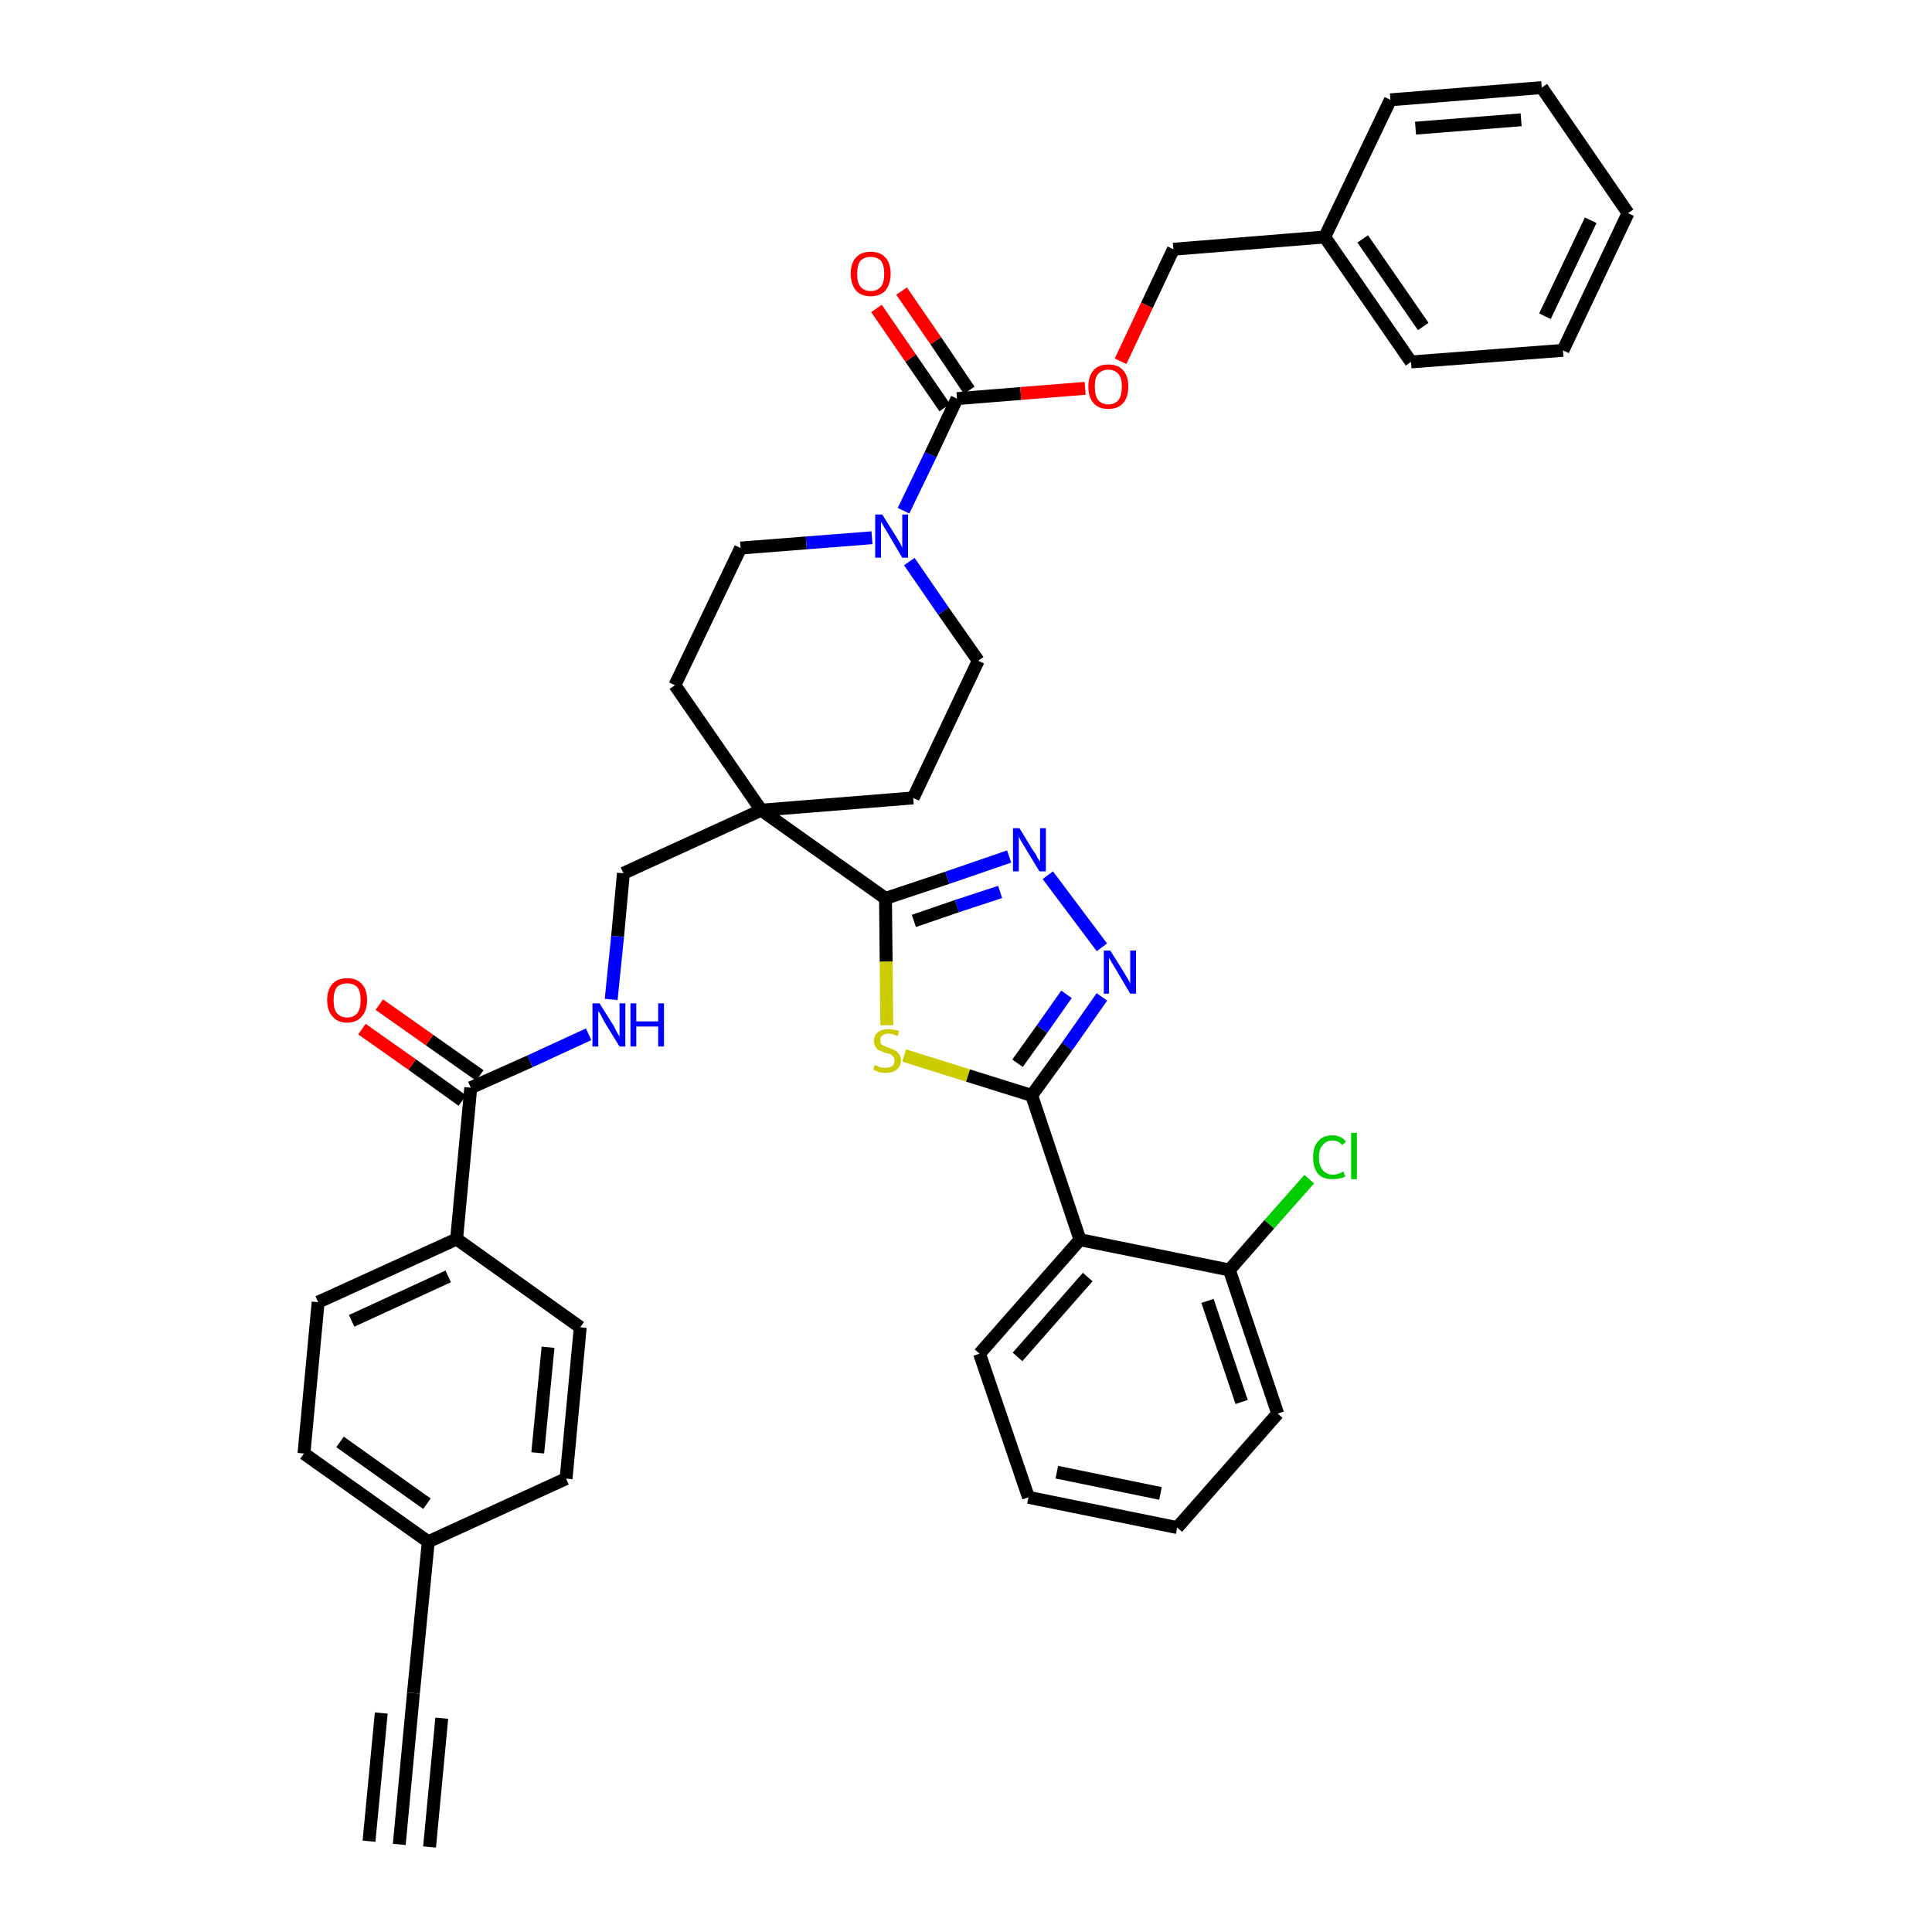 <?xml version='1.0' encoding='iso-8859-1'?>
<svg version='1.1' baseProfile='full'
              xmlns='http://www.w3.org/2000/svg'
                      xmlns:rdkit='http://www.rdkit.org/xml'
                      xmlns:xlink='http://www.w3.org/1999/xlink'
                  xml:space='preserve'
width='300px' height='300px' viewBox='0 0 300 300'>
<!-- END OF HEADER -->
<path class='bond-0 atom-0 atom-1' d='M 62.0,286.4 L 64.2,262.9' style='fill:none;fill-rule:evenodd;stroke:#000000;stroke-width:2.0px;stroke-linecap:butt;stroke-linejoin:miter;stroke-opacity:1' />
<path class='bond-0 atom-0 atom-1' d='M 66.7,286.8 L 68.6,266.8' style='fill:none;fill-rule:evenodd;stroke:#000000;stroke-width:2.0px;stroke-linecap:butt;stroke-linejoin:miter;stroke-opacity:1' />
<path class='bond-0 atom-0 atom-1' d='M 57.3,285.9 L 59.2,266.0' style='fill:none;fill-rule:evenodd;stroke:#000000;stroke-width:2.0px;stroke-linecap:butt;stroke-linejoin:miter;stroke-opacity:1' />
<path class='bond-1 atom-1 atom-2' d='M 64.2,262.9 L 66.5,239.4' style='fill:none;fill-rule:evenodd;stroke:#000000;stroke-width:2.0px;stroke-linecap:butt;stroke-linejoin:miter;stroke-opacity:1' />
<path class='bond-2 atom-2 atom-3' d='M 66.5,239.4 L 47.2,225.7' style='fill:none;fill-rule:evenodd;stroke:#000000;stroke-width:2.0px;stroke-linecap:butt;stroke-linejoin:miter;stroke-opacity:1' />
<path class='bond-2 atom-2 atom-3' d='M 66.3,233.5 L 52.8,223.9' style='fill:none;fill-rule:evenodd;stroke:#000000;stroke-width:2.0px;stroke-linecap:butt;stroke-linejoin:miter;stroke-opacity:1' />
<path class='bond-39 atom-39 atom-2' d='M 87.9,229.6 L 66.5,239.4' style='fill:none;fill-rule:evenodd;stroke:#000000;stroke-width:2.0px;stroke-linecap:butt;stroke-linejoin:miter;stroke-opacity:1' />
<path class='bond-3 atom-3 atom-4' d='M 47.2,225.7 L 49.4,202.2' style='fill:none;fill-rule:evenodd;stroke:#000000;stroke-width:2.0px;stroke-linecap:butt;stroke-linejoin:miter;stroke-opacity:1' />
<path class='bond-4 atom-4 atom-5' d='M 49.4,202.2 L 70.9,192.4' style='fill:none;fill-rule:evenodd;stroke:#000000;stroke-width:2.0px;stroke-linecap:butt;stroke-linejoin:miter;stroke-opacity:1' />
<path class='bond-4 atom-4 atom-5' d='M 54.6,205.1 L 69.6,198.2' style='fill:none;fill-rule:evenodd;stroke:#000000;stroke-width:2.0px;stroke-linecap:butt;stroke-linejoin:miter;stroke-opacity:1' />
<path class='bond-5 atom-5 atom-6' d='M 70.9,192.4 L 73.1,168.9' style='fill:none;fill-rule:evenodd;stroke:#000000;stroke-width:2.0px;stroke-linecap:butt;stroke-linejoin:miter;stroke-opacity:1' />
<path class='bond-37 atom-5 atom-38' d='M 70.9,192.4 L 90.1,206.1' style='fill:none;fill-rule:evenodd;stroke:#000000;stroke-width:2.0px;stroke-linecap:butt;stroke-linejoin:miter;stroke-opacity:1' />
<path class='bond-6 atom-6 atom-7' d='M 74.5,167.0 L 66.7,161.5' style='fill:none;fill-rule:evenodd;stroke:#000000;stroke-width:2.0px;stroke-linecap:butt;stroke-linejoin:miter;stroke-opacity:1' />
<path class='bond-6 atom-6 atom-7' d='M 66.7,161.5 L 58.9,156.0' style='fill:none;fill-rule:evenodd;stroke:#FF0000;stroke-width:2.0px;stroke-linecap:butt;stroke-linejoin:miter;stroke-opacity:1' />
<path class='bond-6 atom-6 atom-7' d='M 71.8,170.9 L 64.0,165.3' style='fill:none;fill-rule:evenodd;stroke:#000000;stroke-width:2.0px;stroke-linecap:butt;stroke-linejoin:miter;stroke-opacity:1' />
<path class='bond-6 atom-6 atom-7' d='M 64.0,165.3 L 56.2,159.8' style='fill:none;fill-rule:evenodd;stroke:#FF0000;stroke-width:2.0px;stroke-linecap:butt;stroke-linejoin:miter;stroke-opacity:1' />
<path class='bond-7 atom-6 atom-8' d='M 73.1,168.9 L 82.3,164.8' style='fill:none;fill-rule:evenodd;stroke:#000000;stroke-width:2.0px;stroke-linecap:butt;stroke-linejoin:miter;stroke-opacity:1' />
<path class='bond-7 atom-6 atom-8' d='M 82.3,164.8 L 91.4,160.6' style='fill:none;fill-rule:evenodd;stroke:#0000FF;stroke-width:2.0px;stroke-linecap:butt;stroke-linejoin:miter;stroke-opacity:1' />
<path class='bond-8 atom-8 atom-9' d='M 94.9,155.2 L 95.9,145.4' style='fill:none;fill-rule:evenodd;stroke:#0000FF;stroke-width:2.0px;stroke-linecap:butt;stroke-linejoin:miter;stroke-opacity:1' />
<path class='bond-8 atom-8 atom-9' d='M 95.9,145.4 L 96.8,135.6' style='fill:none;fill-rule:evenodd;stroke:#000000;stroke-width:2.0px;stroke-linecap:butt;stroke-linejoin:miter;stroke-opacity:1' />
<path class='bond-9 atom-9 atom-10' d='M 96.8,135.6 L 118.2,125.8' style='fill:none;fill-rule:evenodd;stroke:#000000;stroke-width:2.0px;stroke-linecap:butt;stroke-linejoin:miter;stroke-opacity:1' />
<path class='bond-10 atom-10 atom-11' d='M 118.2,125.8 L 137.5,139.5' style='fill:none;fill-rule:evenodd;stroke:#000000;stroke-width:2.0px;stroke-linecap:butt;stroke-linejoin:miter;stroke-opacity:1' />
<path class='bond-22 atom-10 atom-23' d='M 118.2,125.8 L 104.8,106.4' style='fill:none;fill-rule:evenodd;stroke:#000000;stroke-width:2.0px;stroke-linecap:butt;stroke-linejoin:miter;stroke-opacity:1' />
<path class='bond-40 atom-37 atom-10' d='M 141.8,123.9 L 118.2,125.8' style='fill:none;fill-rule:evenodd;stroke:#000000;stroke-width:2.0px;stroke-linecap:butt;stroke-linejoin:miter;stroke-opacity:1' />
<path class='bond-11 atom-11 atom-12' d='M 137.5,139.5 L 147.1,136.3' style='fill:none;fill-rule:evenodd;stroke:#000000;stroke-width:2.0px;stroke-linecap:butt;stroke-linejoin:miter;stroke-opacity:1' />
<path class='bond-11 atom-11 atom-12' d='M 147.1,136.3 L 156.7,133.0' style='fill:none;fill-rule:evenodd;stroke:#0000FF;stroke-width:2.0px;stroke-linecap:butt;stroke-linejoin:miter;stroke-opacity:1' />
<path class='bond-11 atom-11 atom-12' d='M 141.9,143.0 L 148.6,140.7' style='fill:none;fill-rule:evenodd;stroke:#000000;stroke-width:2.0px;stroke-linecap:butt;stroke-linejoin:miter;stroke-opacity:1' />
<path class='bond-11 atom-11 atom-12' d='M 148.6,140.7 L 155.3,138.5' style='fill:none;fill-rule:evenodd;stroke:#0000FF;stroke-width:2.0px;stroke-linecap:butt;stroke-linejoin:miter;stroke-opacity:1' />
<path class='bond-41 atom-22 atom-11' d='M 137.7,159.2 L 137.6,149.3' style='fill:none;fill-rule:evenodd;stroke:#CCCC00;stroke-width:2.0px;stroke-linecap:butt;stroke-linejoin:miter;stroke-opacity:1' />
<path class='bond-41 atom-22 atom-11' d='M 137.6,149.3 L 137.5,139.5' style='fill:none;fill-rule:evenodd;stroke:#000000;stroke-width:2.0px;stroke-linecap:butt;stroke-linejoin:miter;stroke-opacity:1' />
<path class='bond-12 atom-12 atom-13' d='M 162.7,135.9 L 171.1,147.1' style='fill:none;fill-rule:evenodd;stroke:#0000FF;stroke-width:2.0px;stroke-linecap:butt;stroke-linejoin:miter;stroke-opacity:1' />
<path class='bond-13 atom-13 atom-14' d='M 171.1,154.8 L 165.7,162.5' style='fill:none;fill-rule:evenodd;stroke:#0000FF;stroke-width:2.0px;stroke-linecap:butt;stroke-linejoin:miter;stroke-opacity:1' />
<path class='bond-13 atom-13 atom-14' d='M 165.7,162.5 L 160.2,170.1' style='fill:none;fill-rule:evenodd;stroke:#000000;stroke-width:2.0px;stroke-linecap:butt;stroke-linejoin:miter;stroke-opacity:1' />
<path class='bond-13 atom-13 atom-14' d='M 165.6,154.4 L 161.8,159.8' style='fill:none;fill-rule:evenodd;stroke:#0000FF;stroke-width:2.0px;stroke-linecap:butt;stroke-linejoin:miter;stroke-opacity:1' />
<path class='bond-13 atom-13 atom-14' d='M 161.8,159.8 L 158.0,165.1' style='fill:none;fill-rule:evenodd;stroke:#000000;stroke-width:2.0px;stroke-linecap:butt;stroke-linejoin:miter;stroke-opacity:1' />
<path class='bond-14 atom-14 atom-15' d='M 160.2,170.1 L 167.7,192.5' style='fill:none;fill-rule:evenodd;stroke:#000000;stroke-width:2.0px;stroke-linecap:butt;stroke-linejoin:miter;stroke-opacity:1' />
<path class='bond-21 atom-14 atom-22' d='M 160.2,170.1 L 150.3,167.0' style='fill:none;fill-rule:evenodd;stroke:#000000;stroke-width:2.0px;stroke-linecap:butt;stroke-linejoin:miter;stroke-opacity:1' />
<path class='bond-21 atom-14 atom-22' d='M 150.3,167.0 L 140.4,163.9' style='fill:none;fill-rule:evenodd;stroke:#CCCC00;stroke-width:2.0px;stroke-linecap:butt;stroke-linejoin:miter;stroke-opacity:1' />
<path class='bond-15 atom-15 atom-16' d='M 167.7,192.5 L 152.1,210.2' style='fill:none;fill-rule:evenodd;stroke:#000000;stroke-width:2.0px;stroke-linecap:butt;stroke-linejoin:miter;stroke-opacity:1' />
<path class='bond-15 atom-15 atom-16' d='M 168.9,198.3 L 158.0,210.7' style='fill:none;fill-rule:evenodd;stroke:#000000;stroke-width:2.0px;stroke-linecap:butt;stroke-linejoin:miter;stroke-opacity:1' />
<path class='bond-43 atom-20 atom-15' d='M 190.9,197.2 L 167.7,192.5' style='fill:none;fill-rule:evenodd;stroke:#000000;stroke-width:2.0px;stroke-linecap:butt;stroke-linejoin:miter;stroke-opacity:1' />
<path class='bond-16 atom-16 atom-17' d='M 152.1,210.2 L 159.7,232.5' style='fill:none;fill-rule:evenodd;stroke:#000000;stroke-width:2.0px;stroke-linecap:butt;stroke-linejoin:miter;stroke-opacity:1' />
<path class='bond-17 atom-17 atom-18' d='M 159.7,232.5 L 182.8,237.2' style='fill:none;fill-rule:evenodd;stroke:#000000;stroke-width:2.0px;stroke-linecap:butt;stroke-linejoin:miter;stroke-opacity:1' />
<path class='bond-17 atom-17 atom-18' d='M 164.1,228.6 L 180.2,231.9' style='fill:none;fill-rule:evenodd;stroke:#000000;stroke-width:2.0px;stroke-linecap:butt;stroke-linejoin:miter;stroke-opacity:1' />
<path class='bond-18 atom-18 atom-19' d='M 182.8,237.2 L 198.4,219.5' style='fill:none;fill-rule:evenodd;stroke:#000000;stroke-width:2.0px;stroke-linecap:butt;stroke-linejoin:miter;stroke-opacity:1' />
<path class='bond-19 atom-19 atom-20' d='M 198.4,219.5 L 190.9,197.2' style='fill:none;fill-rule:evenodd;stroke:#000000;stroke-width:2.0px;stroke-linecap:butt;stroke-linejoin:miter;stroke-opacity:1' />
<path class='bond-19 atom-19 atom-20' d='M 192.8,217.7 L 187.5,202.0' style='fill:none;fill-rule:evenodd;stroke:#000000;stroke-width:2.0px;stroke-linecap:butt;stroke-linejoin:miter;stroke-opacity:1' />
<path class='bond-20 atom-20 atom-21' d='M 190.9,197.2 L 197.1,190.1' style='fill:none;fill-rule:evenodd;stroke:#000000;stroke-width:2.0px;stroke-linecap:butt;stroke-linejoin:miter;stroke-opacity:1' />
<path class='bond-20 atom-20 atom-21' d='M 197.1,190.1 L 203.3,183.1' style='fill:none;fill-rule:evenodd;stroke:#00CC00;stroke-width:2.0px;stroke-linecap:butt;stroke-linejoin:miter;stroke-opacity:1' />
<path class='bond-23 atom-23 atom-24' d='M 104.8,106.4 L 115.0,85.1' style='fill:none;fill-rule:evenodd;stroke:#000000;stroke-width:2.0px;stroke-linecap:butt;stroke-linejoin:miter;stroke-opacity:1' />
<path class='bond-24 atom-24 atom-25' d='M 115.0,85.1 L 125.2,84.3' style='fill:none;fill-rule:evenodd;stroke:#000000;stroke-width:2.0px;stroke-linecap:butt;stroke-linejoin:miter;stroke-opacity:1' />
<path class='bond-24 atom-24 atom-25' d='M 125.2,84.3 L 135.4,83.5' style='fill:none;fill-rule:evenodd;stroke:#0000FF;stroke-width:2.0px;stroke-linecap:butt;stroke-linejoin:miter;stroke-opacity:1' />
<path class='bond-25 atom-25 atom-26' d='M 140.3,79.3 L 144.5,70.6' style='fill:none;fill-rule:evenodd;stroke:#0000FF;stroke-width:2.0px;stroke-linecap:butt;stroke-linejoin:miter;stroke-opacity:1' />
<path class='bond-25 atom-25 atom-26' d='M 144.5,70.6 L 148.6,61.9' style='fill:none;fill-rule:evenodd;stroke:#000000;stroke-width:2.0px;stroke-linecap:butt;stroke-linejoin:miter;stroke-opacity:1' />
<path class='bond-35 atom-25 atom-36' d='M 141.2,87.2 L 146.5,94.9' style='fill:none;fill-rule:evenodd;stroke:#0000FF;stroke-width:2.0px;stroke-linecap:butt;stroke-linejoin:miter;stroke-opacity:1' />
<path class='bond-35 atom-25 atom-36' d='M 146.5,94.9 L 151.9,102.6' style='fill:none;fill-rule:evenodd;stroke:#000000;stroke-width:2.0px;stroke-linecap:butt;stroke-linejoin:miter;stroke-opacity:1' />
<path class='bond-26 atom-26 atom-27' d='M 150.5,60.6 L 145.3,52.9' style='fill:none;fill-rule:evenodd;stroke:#000000;stroke-width:2.0px;stroke-linecap:butt;stroke-linejoin:miter;stroke-opacity:1' />
<path class='bond-26 atom-26 atom-27' d='M 145.3,52.9 L 140.0,45.2' style='fill:none;fill-rule:evenodd;stroke:#FF0000;stroke-width:2.0px;stroke-linecap:butt;stroke-linejoin:miter;stroke-opacity:1' />
<path class='bond-26 atom-26 atom-27' d='M 146.7,63.3 L 141.4,55.6' style='fill:none;fill-rule:evenodd;stroke:#000000;stroke-width:2.0px;stroke-linecap:butt;stroke-linejoin:miter;stroke-opacity:1' />
<path class='bond-26 atom-26 atom-27' d='M 141.4,55.6 L 136.1,47.9' style='fill:none;fill-rule:evenodd;stroke:#FF0000;stroke-width:2.0px;stroke-linecap:butt;stroke-linejoin:miter;stroke-opacity:1' />
<path class='bond-27 atom-26 atom-28' d='M 148.6,61.9 L 158.5,61.1' style='fill:none;fill-rule:evenodd;stroke:#000000;stroke-width:2.0px;stroke-linecap:butt;stroke-linejoin:miter;stroke-opacity:1' />
<path class='bond-27 atom-26 atom-28' d='M 158.5,61.1 L 168.5,60.3' style='fill:none;fill-rule:evenodd;stroke:#FF0000;stroke-width:2.0px;stroke-linecap:butt;stroke-linejoin:miter;stroke-opacity:1' />
<path class='bond-28 atom-28 atom-29' d='M 174.0,56.1 L 178.1,47.4' style='fill:none;fill-rule:evenodd;stroke:#FF0000;stroke-width:2.0px;stroke-linecap:butt;stroke-linejoin:miter;stroke-opacity:1' />
<path class='bond-28 atom-28 atom-29' d='M 178.1,47.4 L 182.2,38.7' style='fill:none;fill-rule:evenodd;stroke:#000000;stroke-width:2.0px;stroke-linecap:butt;stroke-linejoin:miter;stroke-opacity:1' />
<path class='bond-29 atom-29 atom-30' d='M 182.2,38.7 L 205.7,36.8' style='fill:none;fill-rule:evenodd;stroke:#000000;stroke-width:2.0px;stroke-linecap:butt;stroke-linejoin:miter;stroke-opacity:1' />
<path class='bond-30 atom-30 atom-31' d='M 205.7,36.8 L 219.1,56.2' style='fill:none;fill-rule:evenodd;stroke:#000000;stroke-width:2.0px;stroke-linecap:butt;stroke-linejoin:miter;stroke-opacity:1' />
<path class='bond-30 atom-30 atom-31' d='M 211.6,37.1 L 221.0,50.7' style='fill:none;fill-rule:evenodd;stroke:#000000;stroke-width:2.0px;stroke-linecap:butt;stroke-linejoin:miter;stroke-opacity:1' />
<path class='bond-42 atom-35 atom-30' d='M 215.9,15.5 L 205.7,36.8' style='fill:none;fill-rule:evenodd;stroke:#000000;stroke-width:2.0px;stroke-linecap:butt;stroke-linejoin:miter;stroke-opacity:1' />
<path class='bond-31 atom-31 atom-32' d='M 219.1,56.2 L 242.7,54.4' style='fill:none;fill-rule:evenodd;stroke:#000000;stroke-width:2.0px;stroke-linecap:butt;stroke-linejoin:miter;stroke-opacity:1' />
<path class='bond-32 atom-32 atom-33' d='M 242.7,54.4 L 252.8,33.1' style='fill:none;fill-rule:evenodd;stroke:#000000;stroke-width:2.0px;stroke-linecap:butt;stroke-linejoin:miter;stroke-opacity:1' />
<path class='bond-32 atom-32 atom-33' d='M 239.9,49.1 L 247.0,34.2' style='fill:none;fill-rule:evenodd;stroke:#000000;stroke-width:2.0px;stroke-linecap:butt;stroke-linejoin:miter;stroke-opacity:1' />
<path class='bond-33 atom-33 atom-34' d='M 252.8,33.1 L 239.4,13.6' style='fill:none;fill-rule:evenodd;stroke:#000000;stroke-width:2.0px;stroke-linecap:butt;stroke-linejoin:miter;stroke-opacity:1' />
<path class='bond-34 atom-34 atom-35' d='M 239.4,13.6 L 215.9,15.5' style='fill:none;fill-rule:evenodd;stroke:#000000;stroke-width:2.0px;stroke-linecap:butt;stroke-linejoin:miter;stroke-opacity:1' />
<path class='bond-34 atom-34 atom-35' d='M 236.2,18.6 L 219.8,19.9' style='fill:none;fill-rule:evenodd;stroke:#000000;stroke-width:2.0px;stroke-linecap:butt;stroke-linejoin:miter;stroke-opacity:1' />
<path class='bond-36 atom-36 atom-37' d='M 151.9,102.6 L 141.8,123.9' style='fill:none;fill-rule:evenodd;stroke:#000000;stroke-width:2.0px;stroke-linecap:butt;stroke-linejoin:miter;stroke-opacity:1' />
<path class='bond-38 atom-38 atom-39' d='M 90.1,206.1 L 87.9,229.6' style='fill:none;fill-rule:evenodd;stroke:#000000;stroke-width:2.0px;stroke-linecap:butt;stroke-linejoin:miter;stroke-opacity:1' />
<path class='bond-38 atom-38 atom-39' d='M 85.1,209.2 L 83.5,225.6' style='fill:none;fill-rule:evenodd;stroke:#000000;stroke-width:2.0px;stroke-linecap:butt;stroke-linejoin:miter;stroke-opacity:1' />
<path  class='atom-7' d='M 50.8 155.3
Q 50.8 153.7, 51.6 152.8
Q 52.4 151.9, 53.9 151.9
Q 55.4 151.9, 56.2 152.8
Q 57.0 153.7, 57.0 155.3
Q 57.0 156.9, 56.2 157.8
Q 55.4 158.8, 53.9 158.8
Q 52.4 158.8, 51.6 157.8
Q 50.8 156.9, 50.8 155.3
M 53.9 158.0
Q 54.9 158.0, 55.5 157.3
Q 56.0 156.6, 56.0 155.3
Q 56.0 154.0, 55.5 153.3
Q 54.9 152.7, 53.9 152.7
Q 52.9 152.7, 52.3 153.3
Q 51.8 154.0, 51.8 155.3
Q 51.8 156.7, 52.3 157.3
Q 52.9 158.0, 53.9 158.0
' fill='#FF0000'/>
<path  class='atom-8' d='M 93.1 155.8
L 95.3 159.3
Q 95.5 159.7, 95.8 160.3
Q 96.2 160.9, 96.2 161.0
L 96.2 155.8
L 97.1 155.8
L 97.1 162.5
L 96.2 162.5
L 93.8 158.6
Q 93.6 158.2, 93.3 157.6
Q 93.0 157.1, 92.9 157.0
L 92.9 162.5
L 92.0 162.5
L 92.0 155.8
L 93.1 155.8
' fill='#0000FF'/>
<path  class='atom-8' d='M 97.9 155.8
L 98.8 155.8
L 98.8 158.6
L 102.2 158.6
L 102.2 155.8
L 103.1 155.8
L 103.1 162.5
L 102.2 162.5
L 102.2 159.4
L 98.8 159.4
L 98.8 162.5
L 97.9 162.5
L 97.9 155.8
' fill='#0000FF'/>
<path  class='atom-12' d='M 158.3 128.6
L 160.5 132.2
Q 160.8 132.5, 161.1 133.2
Q 161.5 133.8, 161.5 133.8
L 161.5 128.6
L 162.4 128.6
L 162.4 135.3
L 161.4 135.3
L 159.1 131.5
Q 158.8 131.0, 158.5 130.5
Q 158.2 130.0, 158.2 129.8
L 158.2 135.3
L 157.3 135.3
L 157.3 128.6
L 158.3 128.6
' fill='#0000FF'/>
<path  class='atom-13' d='M 172.4 147.6
L 174.6 151.1
Q 174.8 151.5, 175.2 152.1
Q 175.5 152.7, 175.5 152.8
L 175.5 147.6
L 176.4 147.6
L 176.4 154.3
L 175.5 154.3
L 173.2 150.4
Q 172.9 149.9, 172.6 149.4
Q 172.3 148.9, 172.2 148.7
L 172.2 154.3
L 171.4 154.3
L 171.4 147.6
L 172.4 147.6
' fill='#0000FF'/>
<path  class='atom-21' d='M 203.9 179.7
Q 203.9 178.0, 204.7 177.2
Q 205.4 176.3, 206.9 176.3
Q 208.3 176.3, 209.0 177.3
L 208.4 177.8
Q 207.9 177.1, 206.9 177.1
Q 205.9 177.1, 205.4 177.8
Q 204.8 178.4, 204.8 179.7
Q 204.8 181.0, 205.4 181.7
Q 206.0 182.4, 207.0 182.4
Q 207.8 182.4, 208.6 181.9
L 208.9 182.7
Q 208.5 182.9, 208.0 183.0
Q 207.5 183.1, 206.9 183.1
Q 205.4 183.1, 204.7 182.3
Q 203.9 181.4, 203.9 179.7
' fill='#00CC00'/>
<path  class='atom-21' d='M 209.8 175.9
L 210.7 175.9
L 210.7 183.1
L 209.8 183.1
L 209.8 175.9
' fill='#00CC00'/>
<path  class='atom-22' d='M 135.8 165.4
Q 135.9 165.4, 136.2 165.5
Q 136.5 165.7, 136.9 165.8
Q 137.2 165.8, 137.5 165.8
Q 138.2 165.8, 138.6 165.5
Q 138.9 165.2, 138.9 164.7
Q 138.9 164.3, 138.7 164.1
Q 138.6 163.9, 138.3 163.7
Q 138.0 163.6, 137.5 163.5
Q 136.9 163.3, 136.6 163.1
Q 136.2 163.0, 136.0 162.6
Q 135.7 162.2, 135.7 161.6
Q 135.7 160.8, 136.3 160.3
Q 136.9 159.8, 138.0 159.8
Q 138.8 159.8, 139.6 160.1
L 139.4 160.9
Q 138.6 160.5, 138.0 160.5
Q 137.4 160.5, 137.0 160.8
Q 136.6 161.1, 136.7 161.5
Q 136.7 161.9, 136.8 162.1
Q 137.0 162.3, 137.3 162.4
Q 137.6 162.6, 138.0 162.7
Q 138.6 162.9, 139.0 163.1
Q 139.3 163.3, 139.6 163.7
Q 139.9 164.0, 139.9 164.7
Q 139.9 165.6, 139.2 166.1
Q 138.6 166.6, 137.6 166.6
Q 137.0 166.6, 136.5 166.5
Q 136.1 166.3, 135.6 166.1
L 135.8 165.4
' fill='#CCCC00'/>
<path  class='atom-25' d='M 137.0 79.9
L 139.2 83.4
Q 139.4 83.8, 139.8 84.4
Q 140.1 85.0, 140.1 85.1
L 140.1 79.9
L 141.0 79.9
L 141.0 86.6
L 140.1 86.6
L 137.8 82.7
Q 137.5 82.2, 137.2 81.7
Q 136.9 81.2, 136.8 81.0
L 136.8 86.6
L 135.9 86.6
L 135.9 79.9
L 137.0 79.9
' fill='#0000FF'/>
<path  class='atom-27' d='M 132.1 42.5
Q 132.1 40.9, 132.9 40.0
Q 133.7 39.1, 135.2 39.1
Q 136.7 39.1, 137.5 40.0
Q 138.3 40.9, 138.3 42.5
Q 138.3 44.1, 137.5 45.1
Q 136.7 46.0, 135.2 46.0
Q 133.7 46.0, 132.9 45.1
Q 132.1 44.1, 132.1 42.5
M 135.2 45.2
Q 136.2 45.2, 136.8 44.5
Q 137.3 43.9, 137.3 42.5
Q 137.3 41.2, 136.8 40.5
Q 136.2 39.9, 135.2 39.9
Q 134.2 39.9, 133.6 40.5
Q 133.1 41.2, 133.1 42.5
Q 133.1 43.9, 133.6 44.5
Q 134.2 45.2, 135.2 45.2
' fill='#FF0000'/>
<path  class='atom-28' d='M 169.0 60.0
Q 169.0 58.4, 169.8 57.5
Q 170.6 56.6, 172.1 56.6
Q 173.6 56.6, 174.4 57.5
Q 175.2 58.4, 175.2 60.0
Q 175.2 61.7, 174.4 62.6
Q 173.6 63.5, 172.1 63.5
Q 170.6 63.5, 169.8 62.6
Q 169.0 61.7, 169.0 60.0
M 172.1 62.8
Q 173.1 62.8, 173.7 62.1
Q 174.2 61.4, 174.2 60.0
Q 174.2 58.7, 173.7 58.1
Q 173.1 57.4, 172.1 57.4
Q 171.1 57.4, 170.5 58.1
Q 170.0 58.7, 170.0 60.0
Q 170.0 61.4, 170.5 62.1
Q 171.1 62.8, 172.1 62.8
' fill='#FF0000'/>
</svg>
